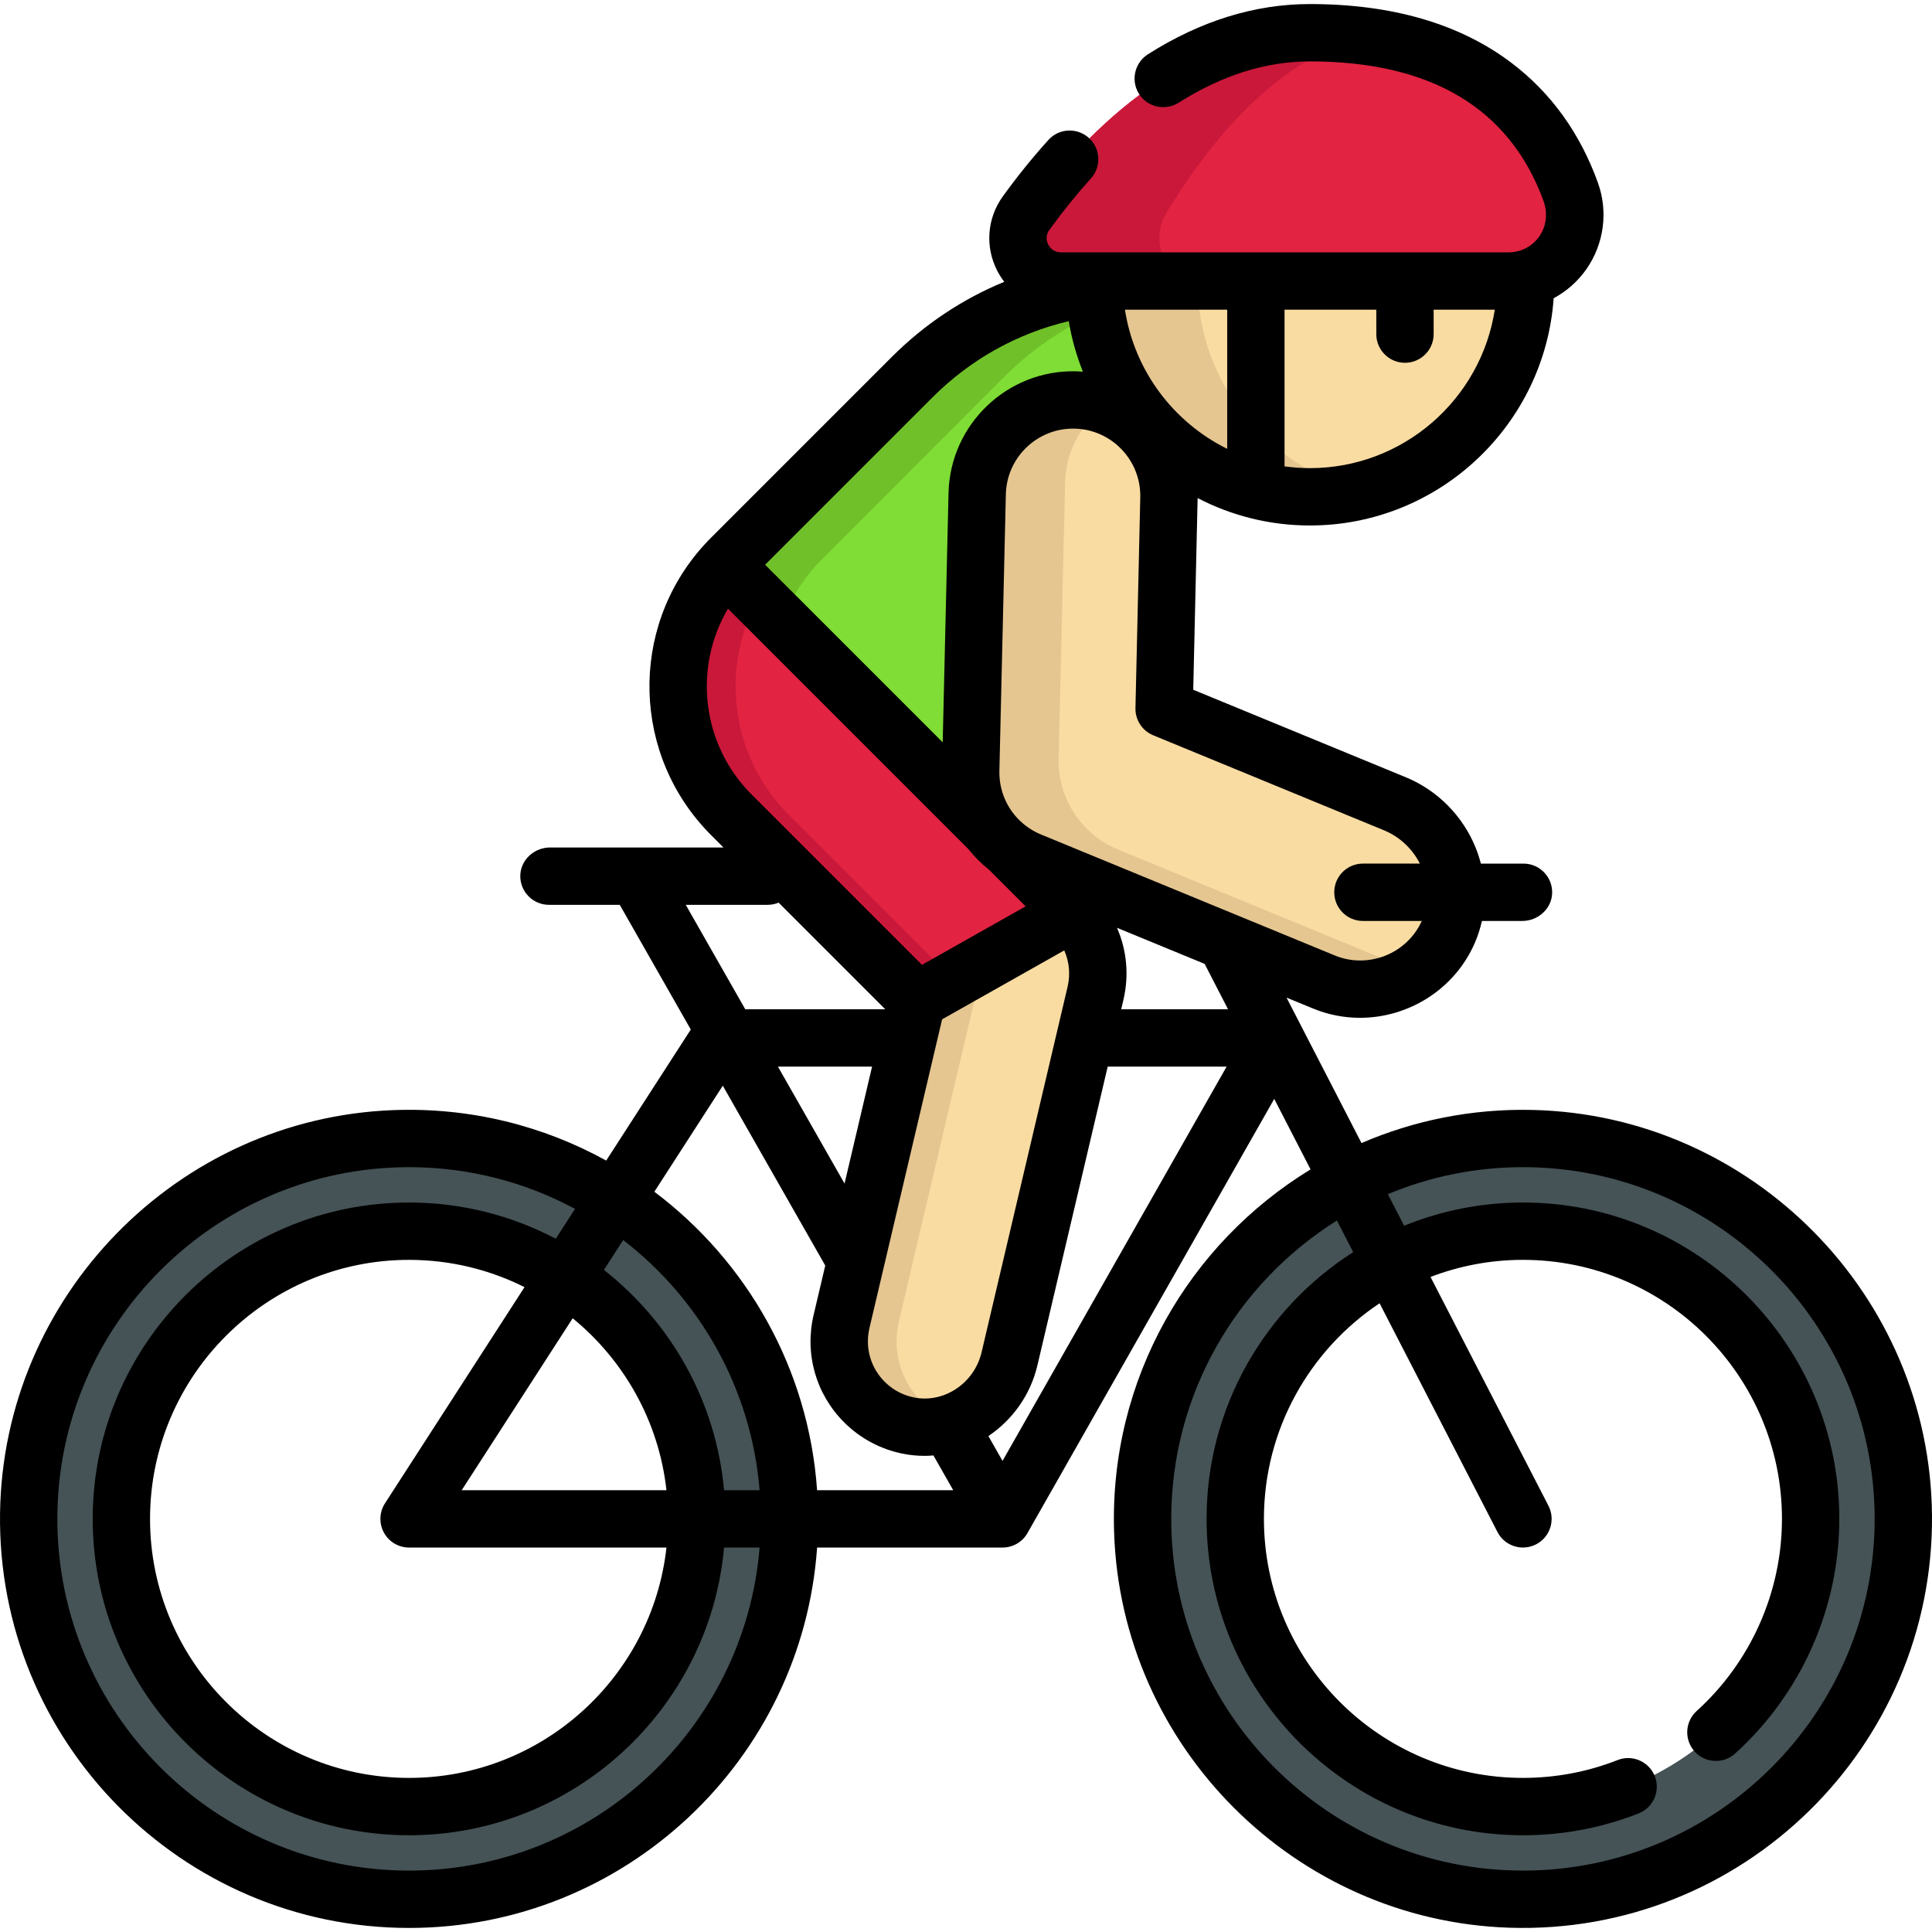 <?xml version="1.0" encoding="iso-8859-1"?>
<!-- Generator: Adobe Illustrator 19.0.0, SVG Export Plug-In . SVG Version: 6.00 Build 0)  -->
<svg version="1.1" id="Capa_1" xmlns="http://www.w3.org/2000/svg" xmlns:xlink="http://www.w3.org/1999/xlink" x="0px" y="0px"
	 viewBox="0 0 511.999 511.999" style="enable-background:new 0 0 511.999 511.999;" xml:space="preserve">
<g>
	<path style="fill:#455256;" d="M108.405,301.714c-55.674,0-100.806,45.132-100.806,100.805s45.132,100.806,100.806,100.806
		s100.806-45.132,100.806-100.806S164.079,301.714,108.405,301.714z M108.405,478.761c-42.107,0-76.241-34.134-76.241-76.241
		s34.135-76.241,76.241-76.241s76.241,34.134,76.241,76.241C184.646,444.627,150.512,478.761,108.405,478.761z"/>
	<path style="fill:#455256;" d="M403.595,301.714c-55.674,0-100.806,45.132-100.806,100.806s45.132,100.806,100.806,100.806
		s100.806-45.132,100.806-100.806S459.269,301.714,403.595,301.714z M403.595,478.761c-42.107,0-76.241-34.134-76.241-76.241
		s34.135-76.241,76.241-76.241s76.241,34.134,76.241,76.241C479.836,444.627,445.702,478.761,403.595,478.761z"/>
</g>
<path style="fill:#F9DCA2;" d="M289.939,74.472c0,31.584,25.603,57.187,57.187,57.187s57.187-25.603,57.187-57.187l-52.121-33.546
	L289.939,74.472z"/>
<path style="fill:#E5C691;" d="M317.328,74.472l47.364-25.523l-12.466-8.023l-62.252,33.546c0,31.584,25.603,57.187,57.187,57.187
	c4.716,0,9.294-0.583,13.677-1.658C335.862,123.869,317.328,101.341,317.328,74.472z"/>
<path style="fill:#7FDD36;" d="M289.973,76.143c-17.639,2.32-34.69,10.263-48.246,23.809c0,0-49.097,49.127-49.664,49.755
	c-17.021,18.905-16.433,48.043,1.763,66.239l96.441-28.115L289.973,76.143z"/>
<path style="fill:#70C129;" d="M216.379,149.707c0.567-0.628,49.664-49.755,49.664-49.755c7.151-7.146,15.28-12.715,23.949-16.739
	l-0.018-7.07c-17.639,2.32-34.69,10.263-48.246,23.809c0,0-49.097,49.127-49.664,49.755c-17.021,18.905-16.433,48.043,1.763,66.239
	l19.461-5.674C200.008,192.111,201.034,166.752,216.379,149.707z"/>
<path style="fill:#F9DCA2;" d="M309.78,132.039l-1.276,55.792l61.194,25.195c13.175,5.425,19.835,20.778,14.162,33.848
	c-5.5,12.669-20.159,18.653-32.987,13.37l-77.892-32.071c-1.553-0.639-3.019-1.421-4.383-2.327
	c-7.185-4.77-11.569-12.963-11.346-21.812l1.714-73.272c0.353-14.032,12.014-25.121,26.046-24.768l0,0
	C299.044,106.347,310.133,118.008,309.78,132.039z"/>
<path style="fill:#E5C691;" d="M374.175,257.204l-77.892-32.071c-1.553-0.639-3.019-1.421-4.383-2.327
	c-7.185-4.77-11.569-12.963-11.346-21.811l1.714-73.272c0.211-8.385,4.462-15.717,10.842-20.187
	c-2.533-0.927-5.253-1.47-8.099-1.541l0,0c-14.032-0.353-25.692,10.736-26.046,24.768l-1.714,73.272
	c-0.223,8.848,4.161,17.041,11.346,21.811c1.364,0.906,2.83,1.688,4.383,2.327l77.892,32.071c8.31,3.422,17.386,2.111,24.245-2.678
	C374.804,257.45,374.489,257.334,374.175,257.204z"/>
<path style="fill:#F9DCA2;" d="M284.249,241.892c5.582,5.582,7.882,13.657,6.069,21.347l-22.796,96.876
	c-2.847,12.097-14.711,20.161-26.889,17.659c-4.549-0.932-8.49-3.161-11.54-6.2c-5.4-5.39-7.953-13.373-6.079-21.357l20.02-85.063
	l-49.208-49.208c-18.196-18.196-18.784-47.334-1.763-66.239L284.249,241.892z"/>
<path style="fill:#E5C691;" d="M244.291,371.574c-5.4-5.39-7.953-13.373-6.079-21.357l20.02-85.063l-49.208-49.208
	c-15.539-15.539-18.225-39.051-8.083-57.362l-8.877-8.877c-17.021,18.905-16.433,48.043,1.763,66.239l49.208,49.208l-20.02,85.063
	c-1.874,7.984,0.679,15.967,6.079,21.357c3.05,3.039,6.991,5.268,11.54,6.2c4.171,0.857,8.306,0.473,12.053-0.886
	C249.456,375.729,246.614,373.889,244.291,371.574z"/>
<path style="fill:#E22342;" d="M284.249,241.892l-31.499,17.781l-9.716,5.481l-49.208-49.208
	c-18.196-18.196-18.784-47.334-1.763-66.239L284.249,241.892z"/>
<path style="fill:#C9183A;" d="M252.751,259.673l-9.716,5.481l-49.208-49.208c-18.196-18.196-18.784-47.334-1.763-66.239
	l8.875,8.875c-10.142,18.318-7.457,41.822,8.085,57.364L252.751,259.673z"/>
<path style="fill:#E22342;" d="M281.16,74.472h118.624c12.14,0,20.643-12.034,16.533-23.458c-6.797-18.9-24.28-42.341-69.191-42.341
	c-34.654,0-61.111,28.338-75.204,47.819C266.501,63.986,271.91,74.472,281.16,74.472z"/>
<path style="fill:#C9183A;" d="M309.052,56.492c10.463-17.319,29.088-41.619,53.423-46.805c-4.723-0.657-9.826-1.014-15.348-1.014
	c-34.654,0-61.111,28.338-75.204,47.819c-5.421,7.494-0.011,17.98,9.238,17.98h35.606C309.042,74.472,304.524,63.986,309.052,56.492
	z"/>
<path d="M406.226,294.147c-16.146-0.385-31.524,2.787-45.413,8.776l-19.87-38.549l7.036,2.897c4.055,1.67,8.269,2.46,12.431,2.46
	c12.791-0.001,25.054-7.472,30.419-19.831c0.825-1.9,1.452-3.854,1.896-5.838h10.695c4.161,0,7.789-3.206,7.914-7.365
	c0.13-4.303-3.321-7.833-7.596-7.833h-11.293c-0.372-1.439-0.835-2.866-1.405-4.271c-3.402-8.389-10.127-15.166-18.448-18.593
	l-56.371-23.209l1.156-50.577c0.002-0.073-0.001-0.146,0-0.219c8.916,4.63,19.028,7.263,29.75,7.263
	c34.186,0,62.252-26.62,64.607-60.219c3.39-1.83,6.368-4.428,8.643-7.664c4.697-6.682,5.853-15.255,3.091-22.932
	c-4.723-13.133-12.414-23.812-22.859-31.74c-13.664-10.37-31.658-15.629-53.482-15.629c-14.591,0-28.994,4.472-42.911,13.309
	c-3.741,2.375-4.687,7.424-2.038,10.976l0,0c2.394,3.212,6.846,3.97,10.23,1.827c11.44-7.248,23.092-10.916,34.72-10.916
	c32.102,0,52.928,12.43,61.908,36.946c1.161,3.17,0.814,6.774-1.159,9.513c-1.897,2.634-4.84,4.143-8.092,4.143H281.16
	c-2.088,0-3.052-1.447-3.37-2.069c-0.312-0.61-0.908-2.207,0.288-3.859c3.521-4.866,7.206-9.431,11.008-13.634
	c2.72-3.008,2.631-7.606-0.232-10.478l-0.001-0.001c-3.063-3.072-8.086-2.978-10.996,0.238c-4.186,4.626-8.236,9.637-12.091,14.966
	c-4.179,5.778-4.758,13.319-1.509,19.68c0.542,1.061,1.179,2.048,1.887,2.967c-11.039,4.538-21.118,11.23-29.79,19.895
	l-47.901,47.901c-0.682,0.682-1.35,1.384-1.994,2.095c-0.029,0.031-0.059,0.064-0.087,0.096
	c-19.79,22.032-18.881,55.686,2.081,76.647l3.274,3.274h-45.927c-4.161,0-7.789,3.206-7.914,7.365
	c-0.13,4.303,3.321,7.833,7.595,7.833h18.758l18.827,33.047l-22.416,34.727c-16.632-9.188-35.917-14.139-56.393-13.371
	C46.915,296.345,0.823,343.58,0.011,400.959c-0.855,60.486,48.1,109.965,108.394,109.965c57.221,0,104.223-44.566,108.134-100.81
	h49.149c2.733,0,5.255-1.468,6.606-3.844l65.39-115.05l9.629,18.681c-32.17,19.621-53.373,55.525-52.066,96.172
	c1.827,56.809,47.915,102.928,104.723,104.79c61.736,2.024,112.548-47.875,112.025-109.284
	C511.5,343.362,464.429,295.535,406.226,294.147z M366.805,220.051c4.087,1.683,7.466,4.852,9.482,8.812h-15.1
	c-4.196,0-7.599,3.402-7.599,7.599c0,4.196,3.402,7.599,7.599,7.599h15.597c-3.912,8.687-14.179,12.794-23.017,9.157l-26.034-10.719
	c-0.021-0.009-0.042-0.017-0.063-0.025l-51.796-21.327c-1.076-0.443-2.11-0.992-3.073-1.631c-5.136-3.409-8.108-9.124-7.953-15.303
	l1.713-73.259c0.243-9.668,8.186-17.368,17.805-17.368c0.151,0,0.302,0.001,0.454,0.005c9.82,0.247,17.609,8.437,17.363,18.258
	c0,0.006,0,0.011,0,0.017l-1.276,55.792c-0.072,3.142,1.797,6.004,4.704,7.199L366.805,220.051z M242.159,370.331
	c-2.922-0.599-5.584-2.029-7.697-4.136c-3.751-3.743-5.264-9.068-4.051-14.238l17.73-75.336c0.002-0.012,0.006-0.022,0.008-0.034
	l1.519-6.452l32.369-18.269c1.321,2.976,1.662,6.335,0.884,9.633l-2.806,11.929c-0.01,0.044-0.022,0.086-0.031,0.131l-19.958,84.816
	C258.189,366.605,250.132,371.968,242.159,370.331z M223.814,313.657l-17.658-30.995h24.953L223.814,313.657z M298.12,82.071h27.1
	v36.874C311.009,111.916,300.624,98.28,298.12,82.071z M347.127,124.06c-2.277,0-4.513-0.168-6.709-0.466V82.071h24.315v6.473
	c0,4.196,3.402,7.599,7.599,7.599c4.196,0,7.599-3.402,7.599-7.599v-6.473h16.202C392.465,105.82,371.887,124.06,347.127,124.06z
	 M247.099,105.326c10.097-10.089,22.471-16.979,36.131-20.214c0.771,4.644,2.04,9.121,3.747,13.38
	c-0.587-0.046-1.177-0.079-1.773-0.093c-18.167-0.462-33.375,13.975-33.833,32.186l-1.547,66.136l-47.059-47.058L247.099,105.326z
	 M192.919,161.308l63.744,63.744c1.572,1.999,3.398,3.819,5.435,5.436l9.705,9.705l-27.476,15.508L199.2,210.574
	C185.889,197.262,183.692,176.916,192.919,161.308z M203.417,239.79c1.036,0,2.023-0.209,2.924-0.585l28.258,28.258h-37.101
	l-15.766-27.674H203.417z M191.548,287.722l27.152,47.66l-3.083,13.098c-2.427,10.338,0.604,20.982,8.112,28.475
	c4.223,4.21,9.541,7.067,15.373,8.262c1.971,0.404,3.943,0.6,5.894,0.6c0.796,0,1.588-0.041,2.375-0.104l5.242,9.203h-36.077
	c-2.248-32.289-18.694-60.728-43.128-79.094L191.548,287.722z M191.884,394.917c-2.137-23.652-14.136-44.489-31.845-58.378
	l5.107-7.913c20.272,15.603,33.97,39.343,36.155,66.29h-9.417V394.917z M101.736,406.151c1.33,2.444,3.89,3.963,6.673,3.963h68.209
	c-3.792,34.288-32.931,61.048-68.213,61.048c-37.85,0-68.642-30.793-68.642-68.642s30.793-68.642,68.642-68.642
	c10.993,0,21.38,2.612,30.601,7.225l-36.981,57.293C100.516,400.732,100.406,403.707,101.736,406.151z M122.358,394.917
	l29.409-45.563c13.567,11.086,22.822,27.249,24.85,45.563L122.358,394.917L122.358,394.917z M108.405,495.727
	c-51.395,0-93.208-41.812-93.208-93.208c0-51.395,41.813-93.208,93.208-93.208c15.898,0,30.876,4.005,43.986,11.052l-5.106,7.912
	c-11.63-6.115-24.853-9.595-38.88-9.595c-46.23,0-83.839,37.611-83.839,83.839c0,46.23,37.611,83.839,83.839,83.839
	c43.668,0,79.627-33.563,83.48-76.245h9.416C197.423,457.971,157.242,495.727,108.405,495.727z M265.681,387.15l-3.746-6.576
	c6.303-4.241,11.118-10.795,12.983-18.719l18.635-79.194h31.515L265.681,387.15z M297.13,267.464l0.584-2.48
	c1.541-6.536,0.888-13.196-1.698-19.11l23.226,9.563l6.199,12.028H297.13V267.464z M403.595,495.727
	c-51.395,0-93.208-41.813-93.208-93.208c0-33.306,17.563-62.582,43.91-79.067l4.315,8.373
	c-23.338,14.901-38.858,41.012-38.858,70.696c0,46.23,37.611,83.839,83.839,83.839c10.575,0,20.888-1.945,30.653-5.783
	c3.906-1.535,5.828-5.945,4.294-9.851c-1.535-3.906-5.947-5.829-9.851-4.294c-7.988,3.139-16.43,4.729-25.095,4.729
	c-37.85,0-68.642-30.793-68.642-68.642c0-23.809,12.189-44.818,30.651-57.134l31.24,60.611c1.348,2.617,4.006,4.118,6.761,4.118
	c1.171,0,2.362-0.273,3.475-0.846c3.73-1.922,5.195-6.505,3.272-10.236l-31.247-60.624c7.612-2.918,15.865-4.533,24.491-4.533
	c37.85,0,68.642,30.793,68.642,68.642c0,19.359-8.239,37.918-22.605,50.916c-3.112,2.815-3.352,7.621-0.537,10.733
	c2.817,3.112,7.621,3.352,10.733,0.536c17.544-15.874,27.606-38.54,27.606-62.185c0-46.229-37.611-83.839-83.839-83.839
	c-11.133,0-21.757,2.2-31.486,6.158l-4.315-8.372c11.029-4.606,23.122-7.155,35.801-7.155c51.396,0,93.208,41.813,93.208,93.208
	C496.803,453.915,454.99,495.727,403.595,495.727z"/>
<g>
</g>
<g>
</g>
<g>
</g>
<g>
</g>
<g>
</g>
<g>
</g>
<g>
</g>
<g>
</g>
<g>
</g>
<g>
</g>
<g>
</g>
<g>
</g>
<g>
</g>
<g>
</g>
<g>
</g>
</svg>
